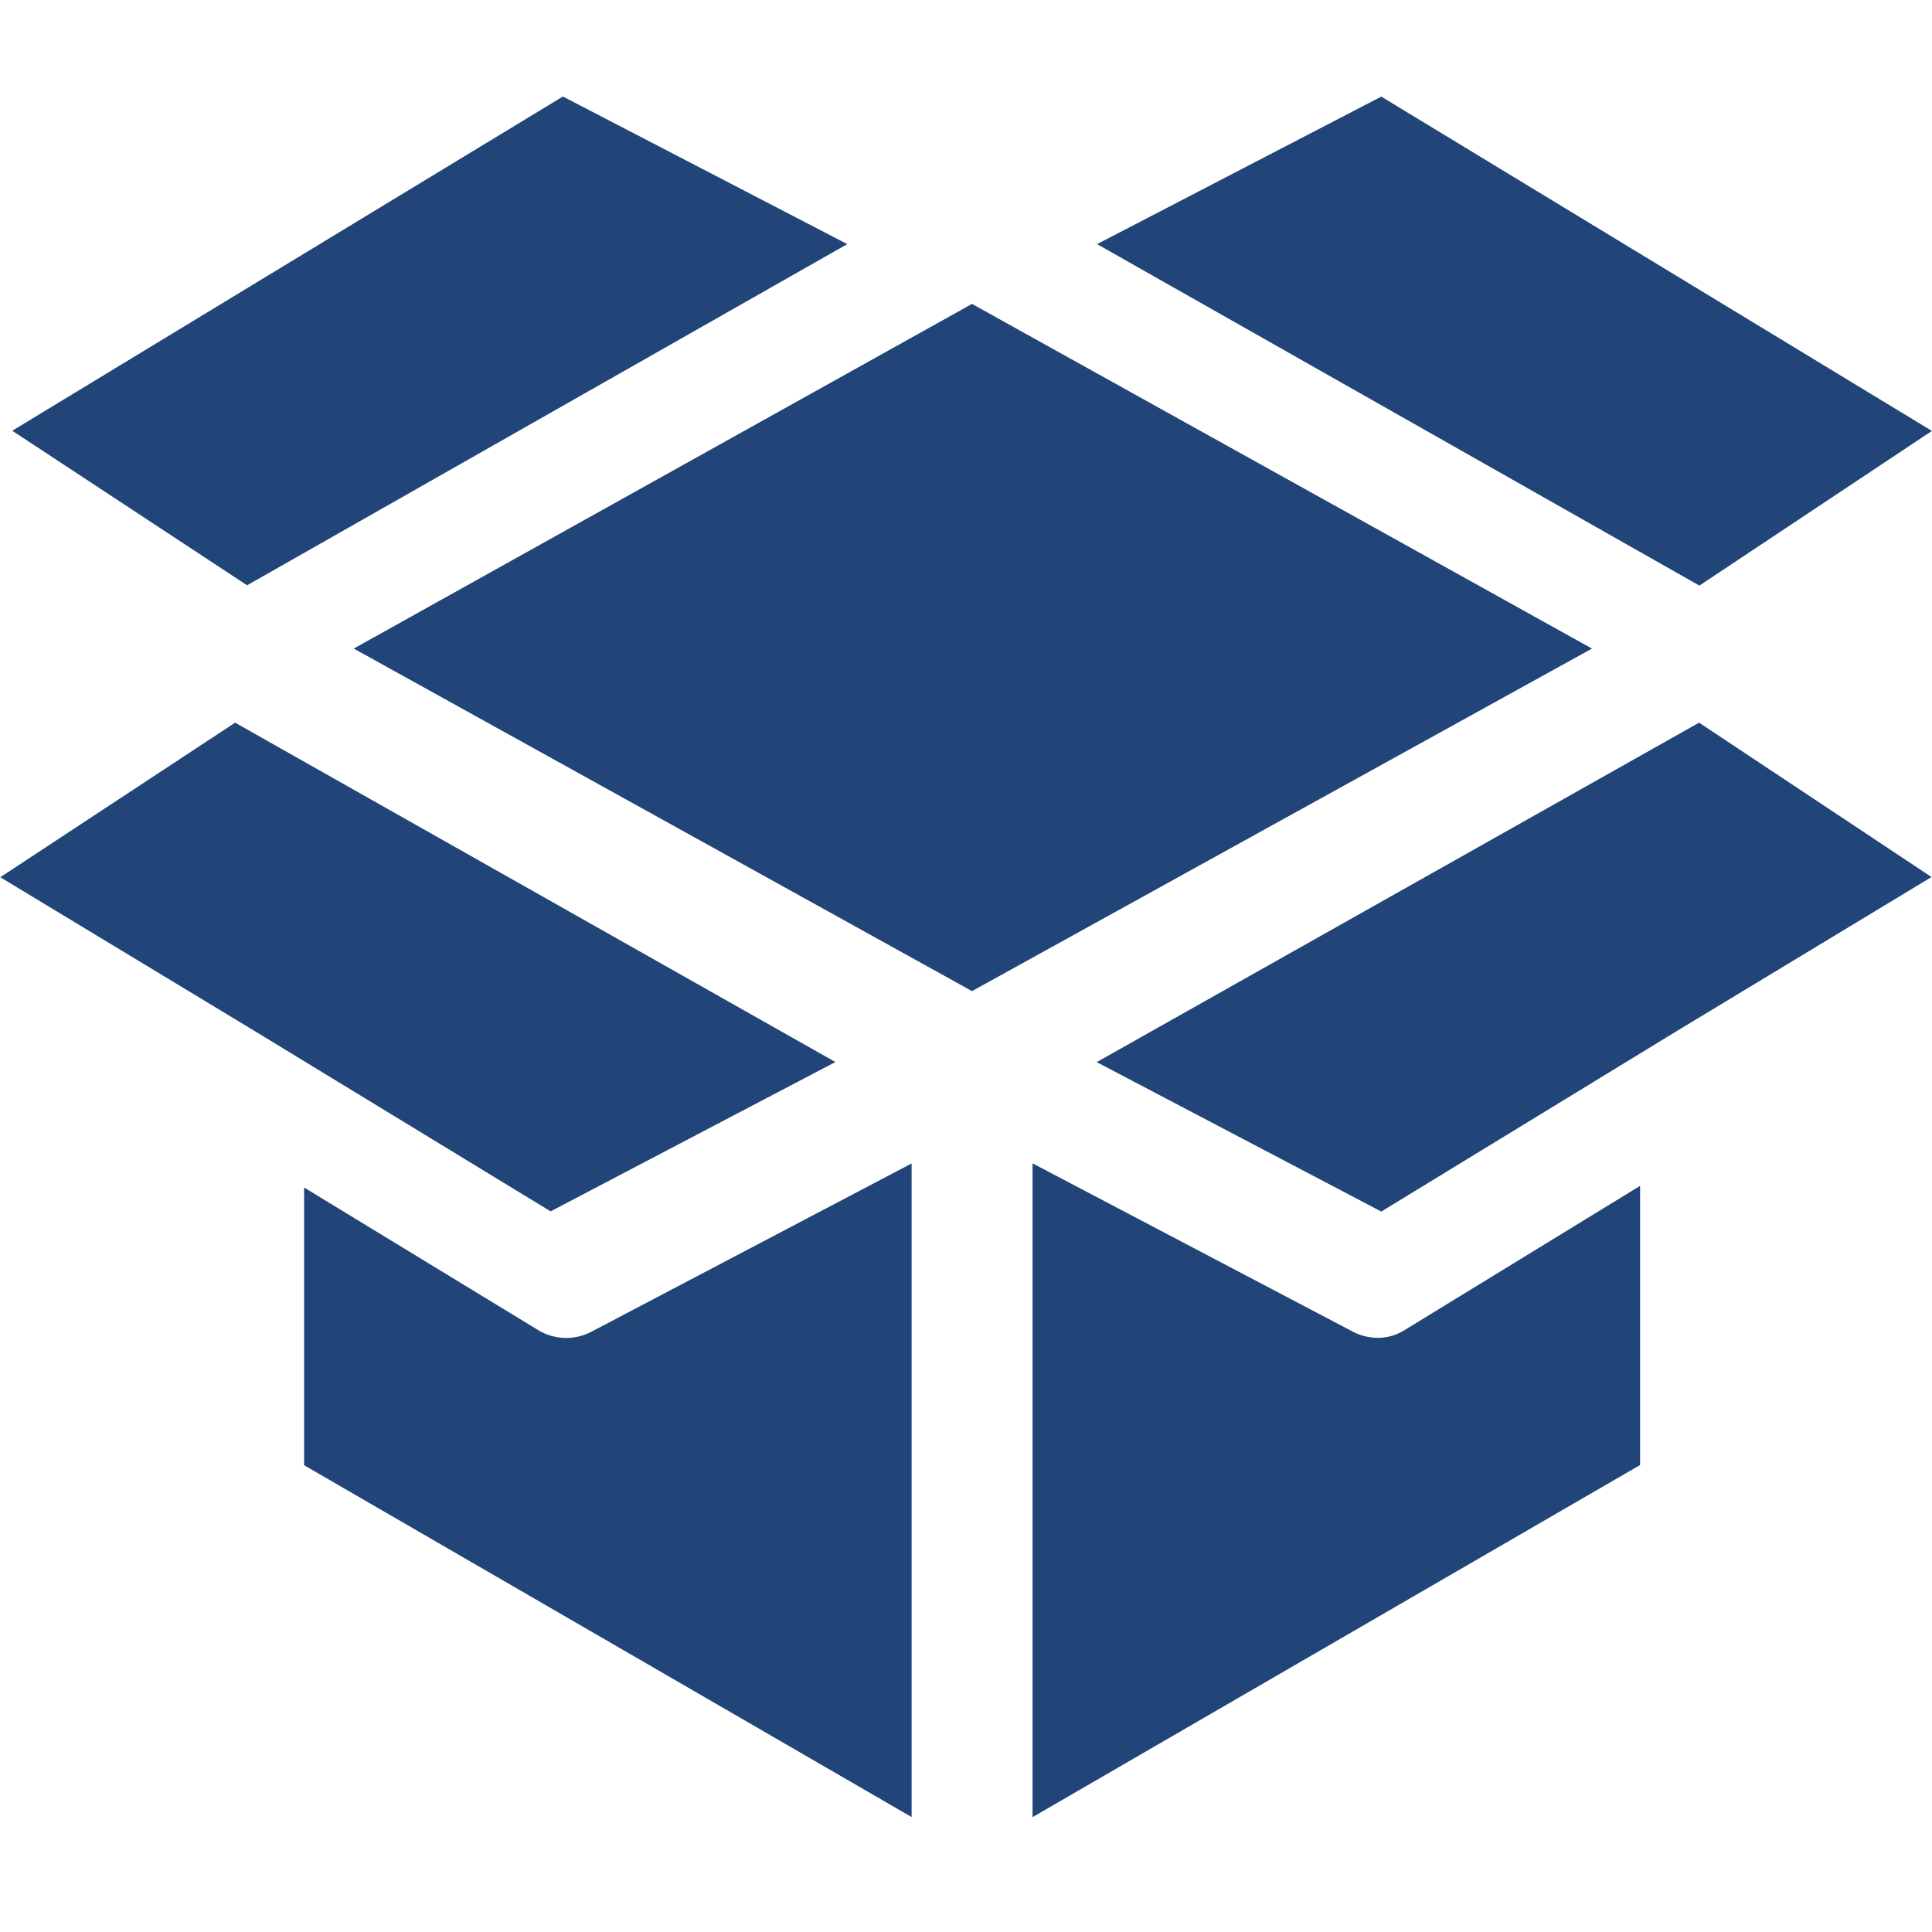 <svg xmlns="http://www.w3.org/2000/svg" xmlns:xlink="http://www.w3.org/1999/xlink" width="20" height="20" viewBox="0 0 20 20">
  <defs>
    <clipPath id="clip-Distribute">
      <rect width="20" height="20"/>
    </clipPath>
  </defs>
  <g id="Distribute" clip-path="url(#clip-Distribute)">
    <g id="box" transform="translate(-8.744 -8.659)">
      <path id="Path_2339" data-name="Path 2339" d="M327.164,162.973l-5.7-3.461-2.942,1.527,6.235,3.535Zm0,0" transform="translate(-298.421 -149.853)" fill="#214578"/>
      <path id="Path_2340" data-name="Path 2340" d="M214.525,196.779l-6.418-3.568-6.4,3.568,6.4,3.546Zm0,0" transform="translate(-189.301 -181.406)" fill="#214578"/>
      <path id="Path_2341" data-name="Path 2341" d="M324.717,259.516l-6.236,3.514,2.946,1.547L324.5,262.7l2.623-1.586Zm0,0" transform="translate(-298.384 -243.376)" fill="#214578"/>
      <path id="Path_2342" data-name="Path 2342" d="M198.964,329.438l-3.315,1.742a.56.56,0,0,1-.551-.017l-2.423-1.476v2.875l6.289,3.642Zm0,0" transform="translate(-180.783 -308.735)" fill="#214578"/>
      <path id="Path_2343" data-name="Path 2343" d="M312.5,331.243a.563.563,0,0,1-.259-.064l-3.315-1.742v6.768l6.289-3.645V329.67l-2.436,1.492a.52.52,0,0,1-.279.081Zm0,0" transform="translate(-289.493 -308.735)" fill="#214578"/>
      <path id="Path_2344" data-name="Path 2344" d="M154.776,161.039l-2.944-1.528-5.7,3.46,2.431,1.6Zm0,0" transform="translate(-137.261 -149.853)" fill="#214578"/>
      <path id="Path_2345" data-name="Path 2345" d="M154.8,263.025l-6.214-3.513-2.431,1.6,2.618,1.583,3.079,1.876Zm0,0" transform="translate(-137.408 -243.372)" fill="#214578"/>
    </g>
  </g>
</svg>
